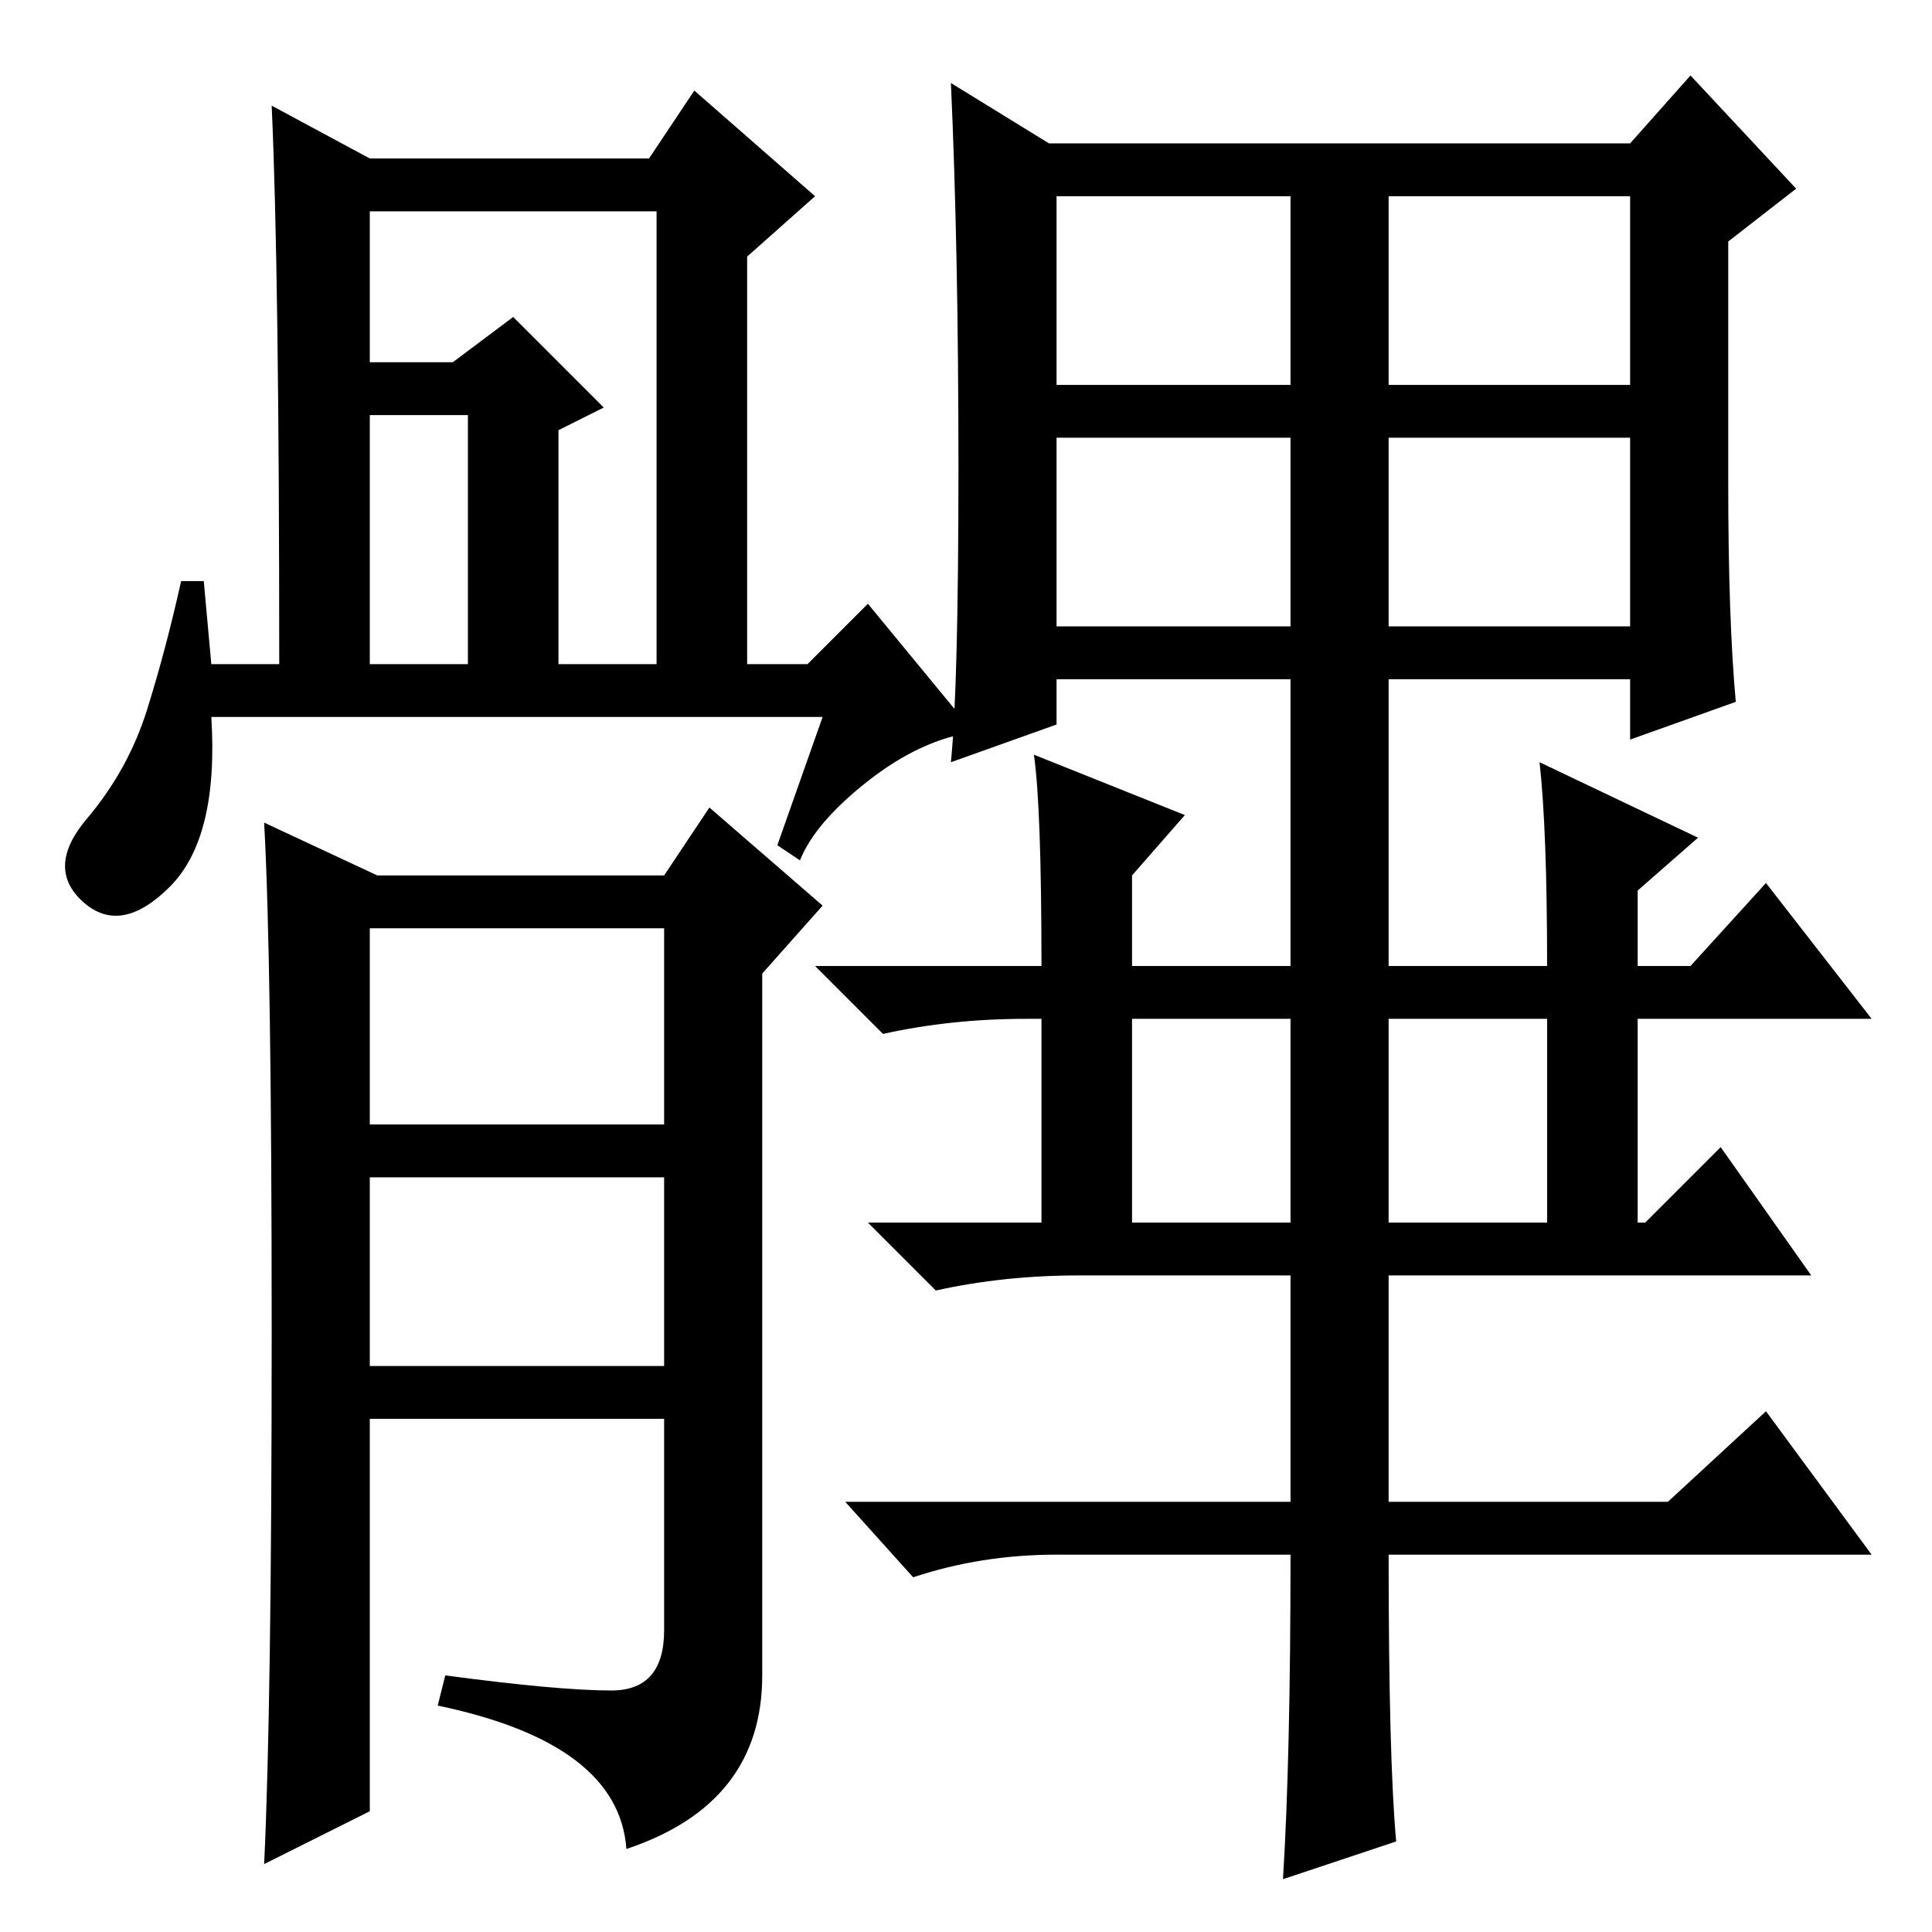 <?xml version="1.0" standalone="no"?>
<!DOCTYPE svg PUBLIC "-//W3C//DTD SVG 1.1//EN" "http://www.w3.org/Graphics/SVG/1.1/DTD/svg11.dtd" >
<svg xmlns="http://www.w3.org/2000/svg" xmlns:xlink="http://www.w3.org/1999/xlink" version="1.1" viewBox="0 -36 256 256">
  <g transform="matrix(1 0 0 -1 0 220)">
   <path fill="currentColor"
d="M204 155l21 -10l-8 -7v-10h7l10 11l14 -18h-31v-27h1l10 10l12 -17h-56v-30h37l13 12l14 -19h-64q0 -27 1 -38l-15 -5q1 16 1 43h-31q-10 0 -19 -3l-9 10h59v30h-28q-10 0 -19 -2l-9 9h23v27h-2q-10 0 -19 -2l-9 9h30q0 21 -1 28l20 -8l-7 -8v-12h21v38h-31v-6l-14 -5
q1 10 1 39t-1 51l13 -8h77l8 9l14 -15l-9 -7v-32q0 -18 1 -29l-14 -5v8h-32v-38h21q0 18 -1 27zM216 230h-32v-25h32v25zM171 121h-21v-27h21v27zM216 198h-32v-25h32v25zM205 121h-21v-27h21v27zM171 230h-31v-25h31v25zM171 198h-31v-25h31v25zM28 168h9q0 52 -1 74l13 -7
h37l6 9l16 -14l-9 -8v-54h8l8 8l14 -17q-7 -1 -14 -6.5t-9 -10.5l-3 2l6 17h-81q1 -16 -5.5 -22.5t-11.5 -2t0.5 11t8 14.5t4.5 17h3zM49 208h11l8 6l12 -12l-6 -3v-31h13v60h-38v-20zM49 168h13v33h-13v-33zM50 140h38l6 9l15 -13l-8 -9v-93q0 -17 -18 -23q-1 14 -25 19
l1 4q15 -2 22 -2t7 8v28h-39v-52l-14 -7q1 21 1 70.5t-1 67.5zM49 107h39v26h-39v-26zM49 75h39v25h-39v-25z" />
  </g>

</svg>

